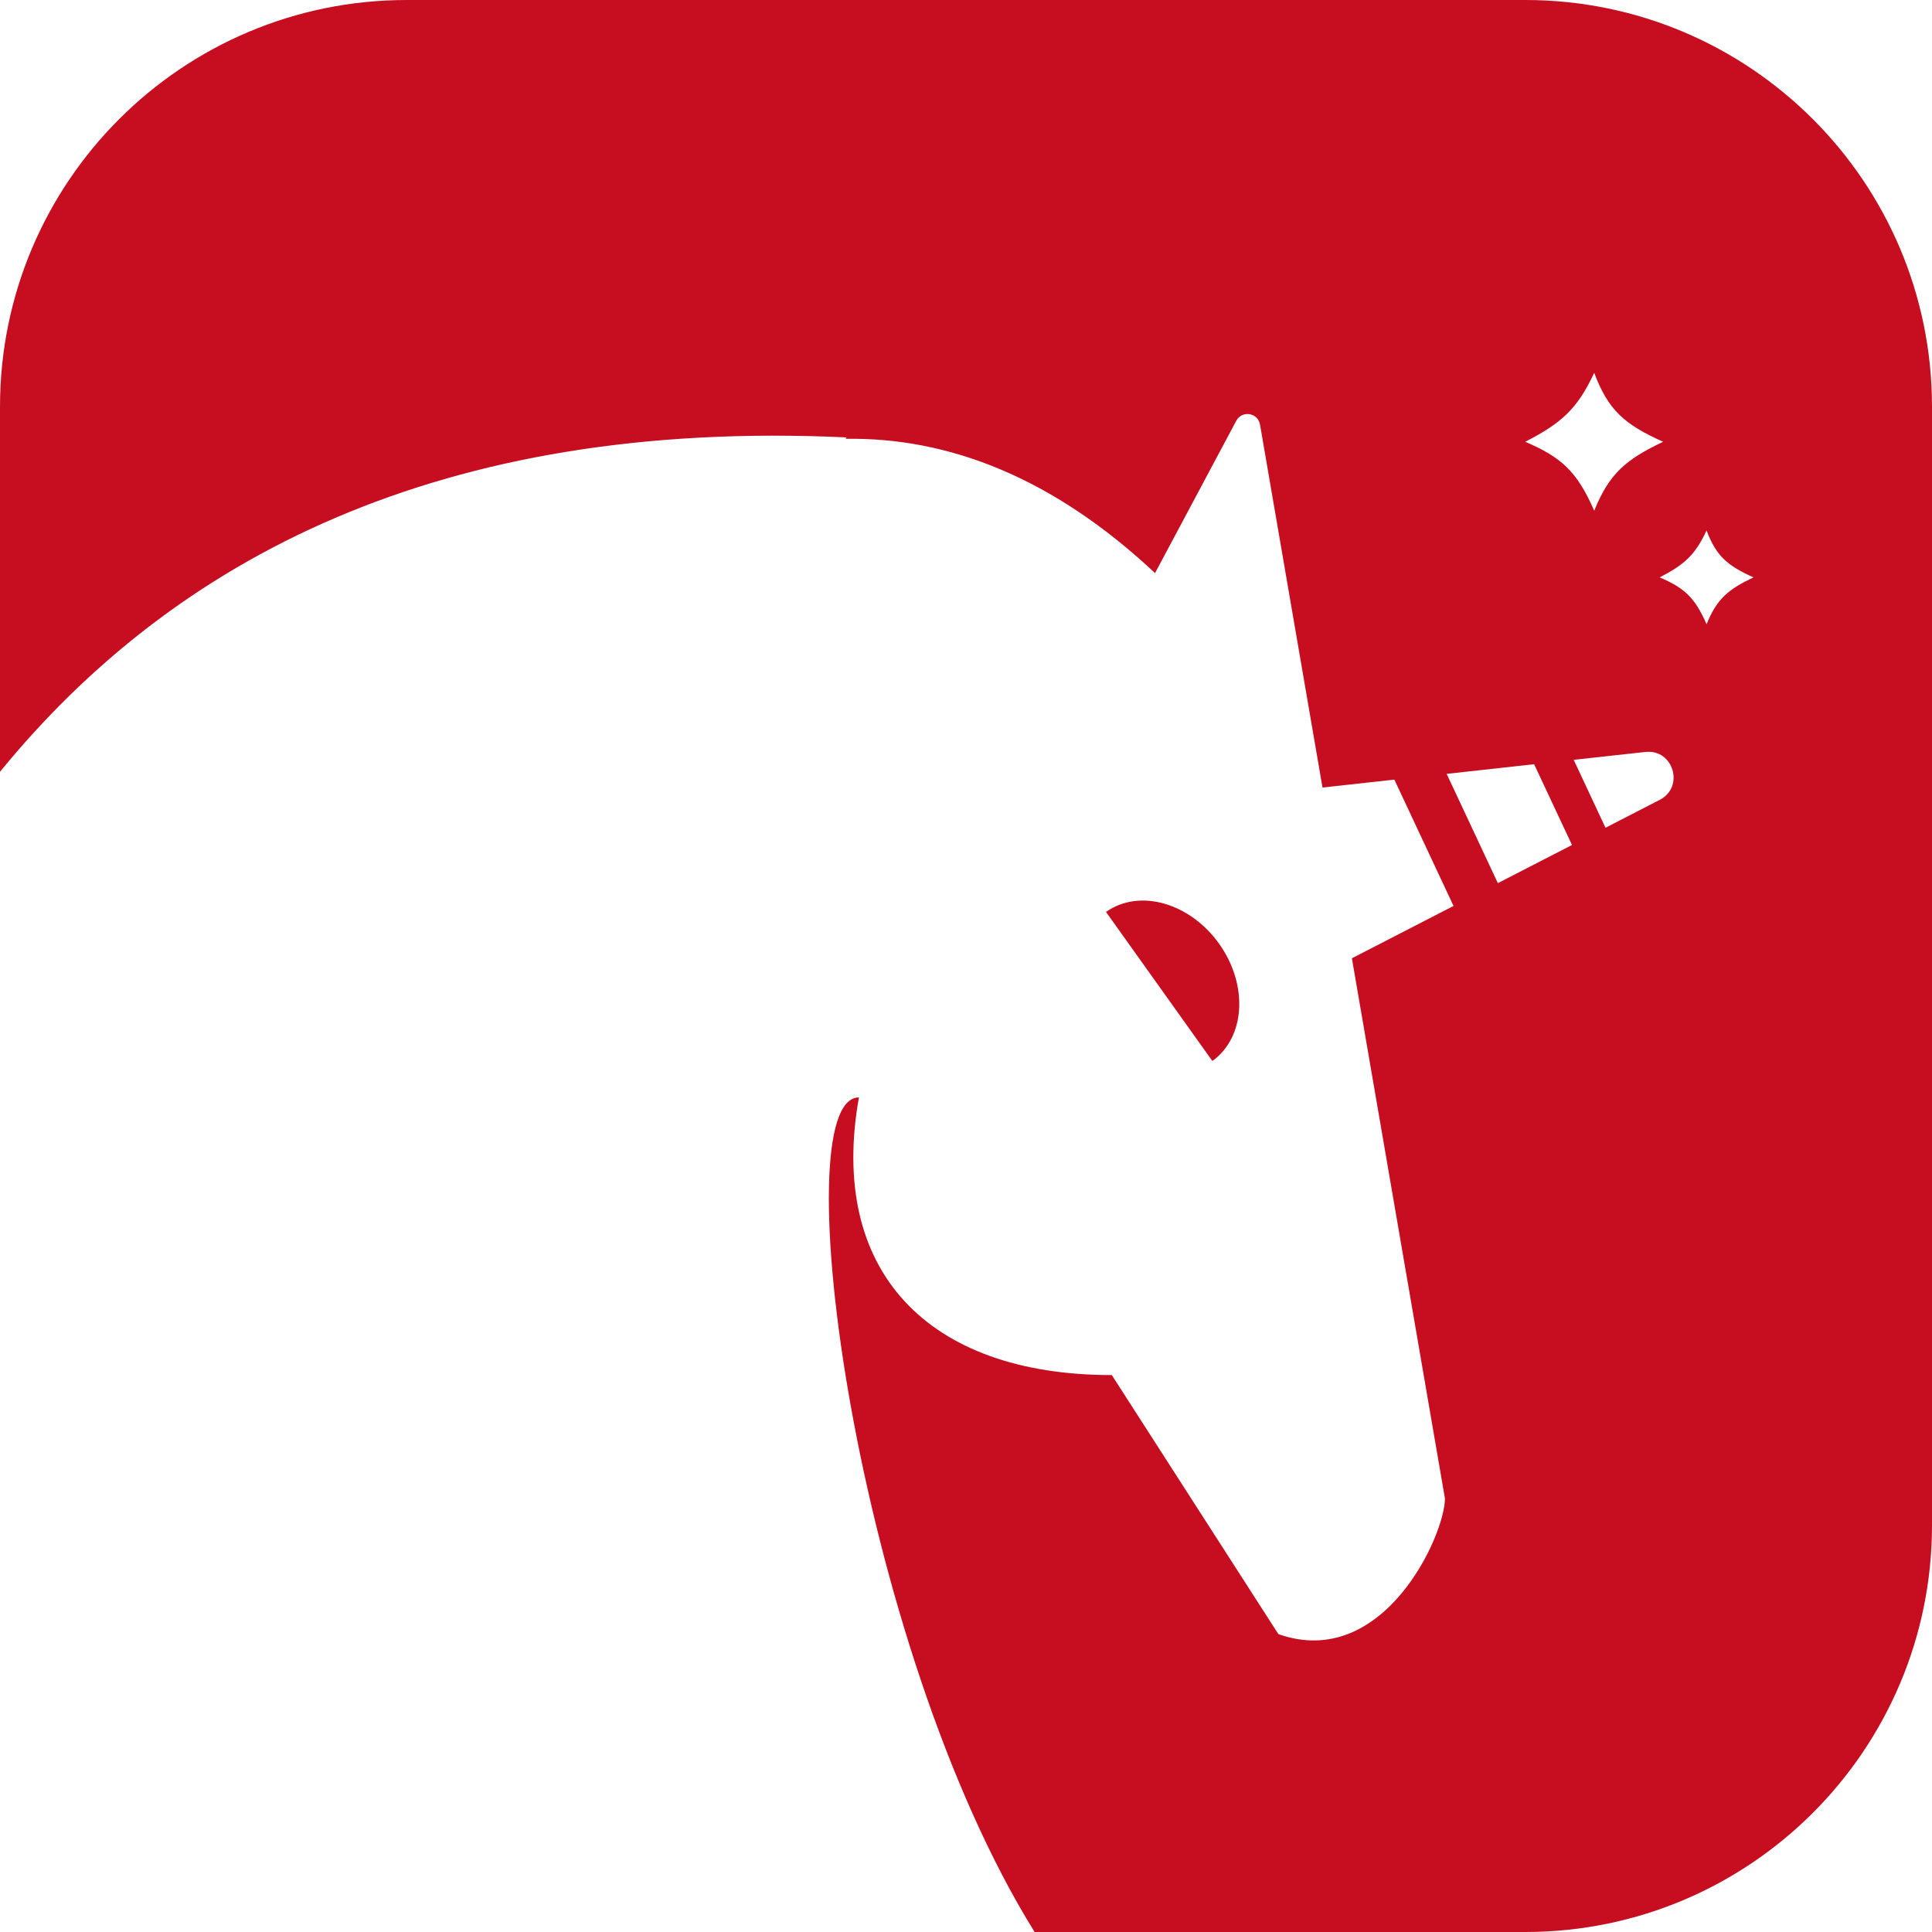 <svg width="38" height="38" viewBox="0 0 38 38" fill="none" xmlns="http://www.w3.org/2000/svg">
<path fill-rule="evenodd" clip-rule="evenodd" d="M8 0C3.582 0 0 3.582 0 8V15.18C3.41 11.003 8.637 8.228 16.651 8.603L16.63 8.631C18.643 8.598 20.703 9.382 22.718 11.272L24.316 8.276C24.428 8.066 24.742 8.116 24.783 8.351L26.012 15.49L27.425 15.334L28.589 17.819L26.59 18.848L28.42 29.472C28.42 30.2 27.207 32.869 25.144 32.141L21.868 27.046C18.228 27.046 16.287 24.983 16.894 21.585C15.394 21.585 16.819 32.32 20.349 38H30C34.418 38 38 34.418 38 30V8C38 3.582 34.418 0 30 0H8ZM23.845 20.868L23.833 20.877L23.844 20.869C24.496 20.404 24.555 19.371 23.978 18.562C23.401 17.753 22.405 17.473 21.754 17.937L23.845 20.868ZM32.362 14.79C32.913 14.729 33.138 15.478 32.645 15.732L31.578 16.281L30.953 14.945L32.362 14.79ZM30.174 15.031L28.454 15.221L29.461 17.37L30.919 16.62L30.174 15.031ZM30 8.689C30.715 8.322 31.028 8.038 31.356 7.333C31.631 8.066 31.948 8.347 32.712 8.689C31.979 9.038 31.654 9.311 31.356 10.045C31.011 9.251 30.691 8.988 30 8.689ZM33.566 10.434C33.343 10.913 33.131 11.106 32.644 11.356C33.114 11.559 33.332 11.738 33.566 12.278C33.769 11.779 33.99 11.593 34.489 11.356C33.969 11.123 33.754 10.932 33.566 10.434Z" fill="#C70E21"/>
</svg>
